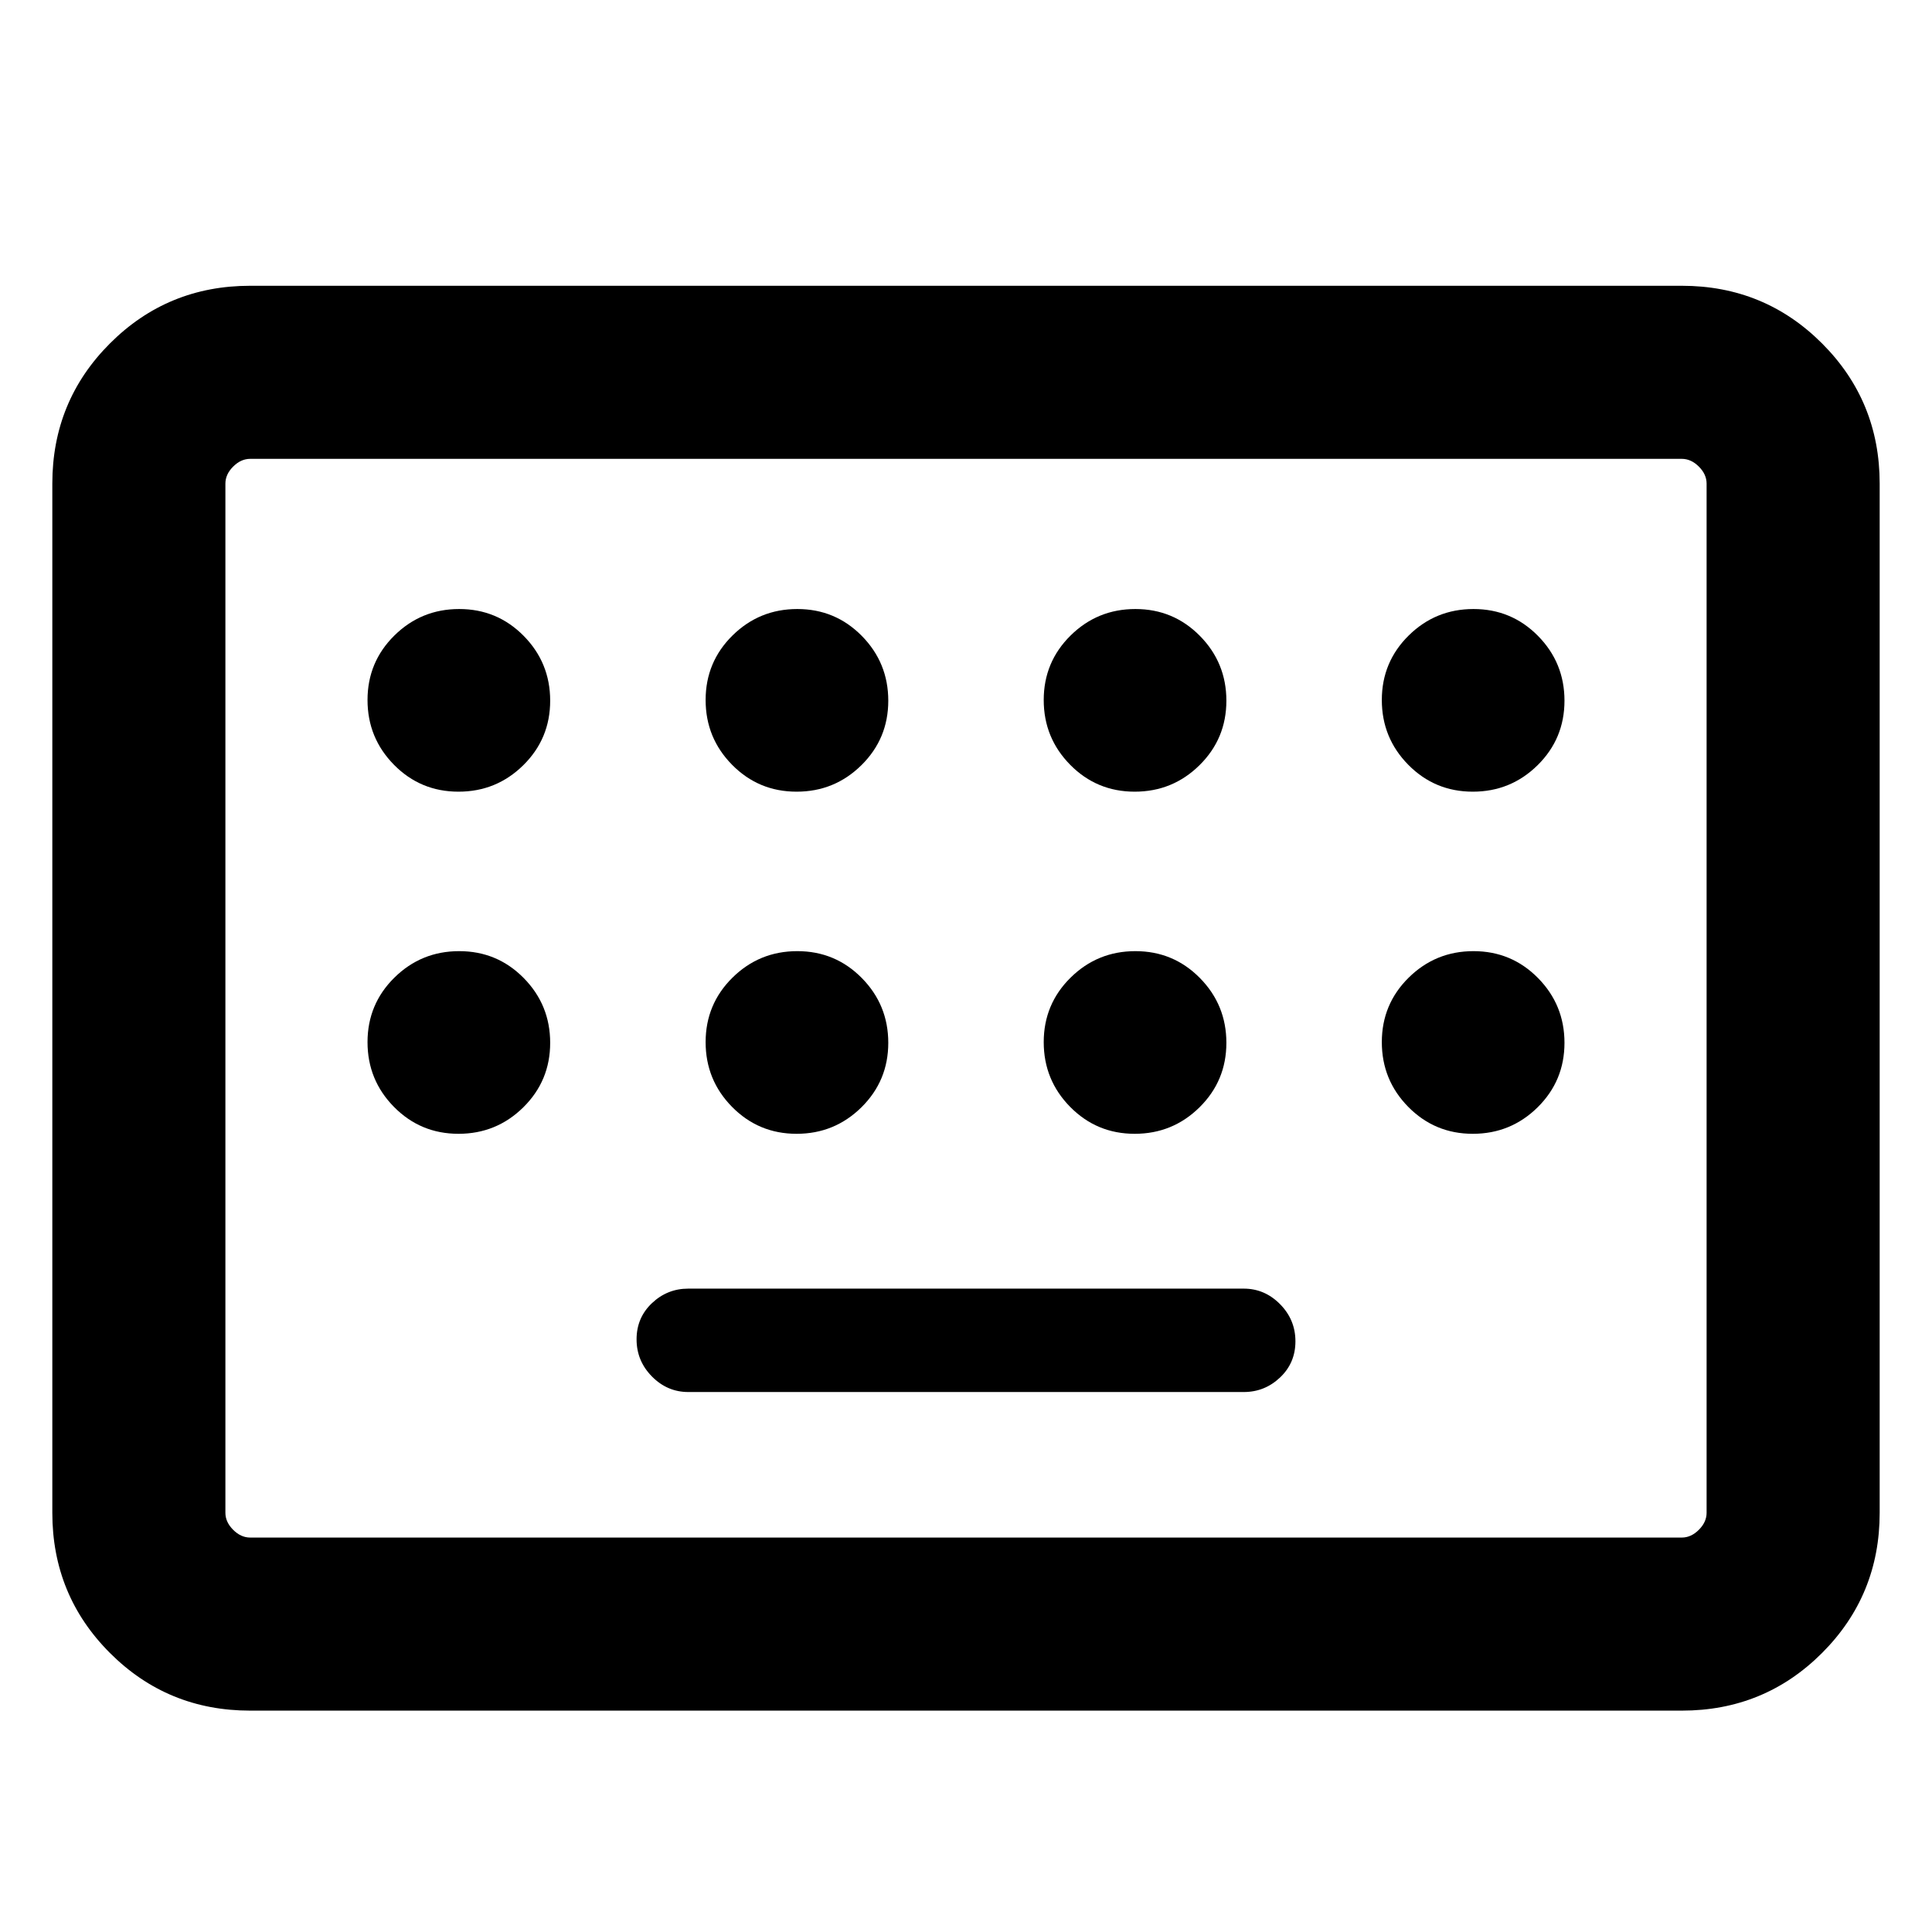 <svg xmlns="http://www.w3.org/2000/svg" height="24" viewBox="0 -960 960 960" width="24"><path d="M124.31-110q-41.03 0-69.67-28.64T26-208.31v-511.38q0-41.03 28.64-69.67T124.31-818h711.38q41.03 0 69.67 28.64T934-719.69v511.38q0 41.03-28.64 69.67T835.69-110H124.31Zm0-86h711.38q4.62 0 8.46-3.85 3.85-3.84 3.85-8.46v-511.38q0-4.62-3.85-8.46-3.84-3.85-8.46-3.85H124.31q-4.62 0-8.46 3.85-3.85 3.84-3.85 8.46v511.38q0 4.62 3.85 8.46 3.84 3.85 8.46 3.85ZM342-268.31h276q10.43 0 18.06-7.23 7.63-7.23 7.63-17.96t-7.63-18.46q-7.63-7.73-18.06-7.73H342q-10.43 0-18.06 7.23-7.63 7.23-7.63 17.96t7.63 18.46q7.63 7.73 18.06 7.73ZM112-196v-536 536Zm115.82-370.62q18.87 0 32.22-13.17 13.34-13.17 13.34-32.03 0-18.87-13.17-32.22-13.17-13.34-32.03-13.34-18.87 0-32.22 13.17-13.34 13.17-13.34 32.03 0 18.87 13.17 32.22 13.17 13.34 32.03 13.34Zm168 0q18.87 0 32.22-13.17 13.34-13.17 13.34-32.03 0-18.87-13.17-32.22-13.17-13.34-32.03-13.34-18.87 0-32.22 13.17-13.34 13.17-13.34 32.03 0 18.87 13.17 32.22 13.17 13.34 32.03 13.34Zm168 0q18.87 0 32.22-13.17 13.34-13.17 13.34-32.03 0-18.87-13.17-32.22-13.17-13.34-32.03-13.34-18.87 0-32.22 13.17-13.34 13.17-13.34 32.03 0 18.87 13.17 32.22 13.17 13.34 32.03 13.34Zm168 0q18.87 0 32.22-13.17 13.34-13.17 13.34-32.03 0-18.87-13.17-32.22-13.17-13.34-32.03-13.34-18.87 0-32.22 13.17-13.34 13.17-13.34 32.03 0 18.87 13.17 32.22 13.17 13.34 32.03 13.34Zm-504 170q18.87 0 32.22-13.17 13.34-13.17 13.34-32.03 0-18.87-13.17-32.22-13.17-13.34-32.03-13.34-18.87 0-32.22 13.17-13.34 13.17-13.34 32.03 0 18.87 13.17 32.22 13.17 13.34 32.03 13.34Zm168 0q18.87 0 32.22-13.17 13.34-13.17 13.34-32.03 0-18.87-13.17-32.22-13.17-13.34-32.03-13.34-18.87 0-32.22 13.17-13.34 13.17-13.34 32.03 0 18.87 13.17 32.22 13.17 13.34 32.03 13.34Zm168 0q18.87 0 32.22-13.17 13.34-13.17 13.34-32.03 0-18.87-13.17-32.22-13.17-13.34-32.03-13.34-18.87 0-32.22 13.17-13.34 13.17-13.34 32.03 0 18.87 13.17 32.22 13.17 13.34 32.03 13.34Zm168 0q18.87 0 32.22-13.17 13.34-13.17 13.34-32.03 0-18.87-13.17-32.22-13.17-13.34-32.03-13.34-18.87 0-32.22 13.17-13.34 13.17-13.34 32.03 0 18.87 13.17 32.22 13.17 13.34 32.03 13.34Z"/></svg>